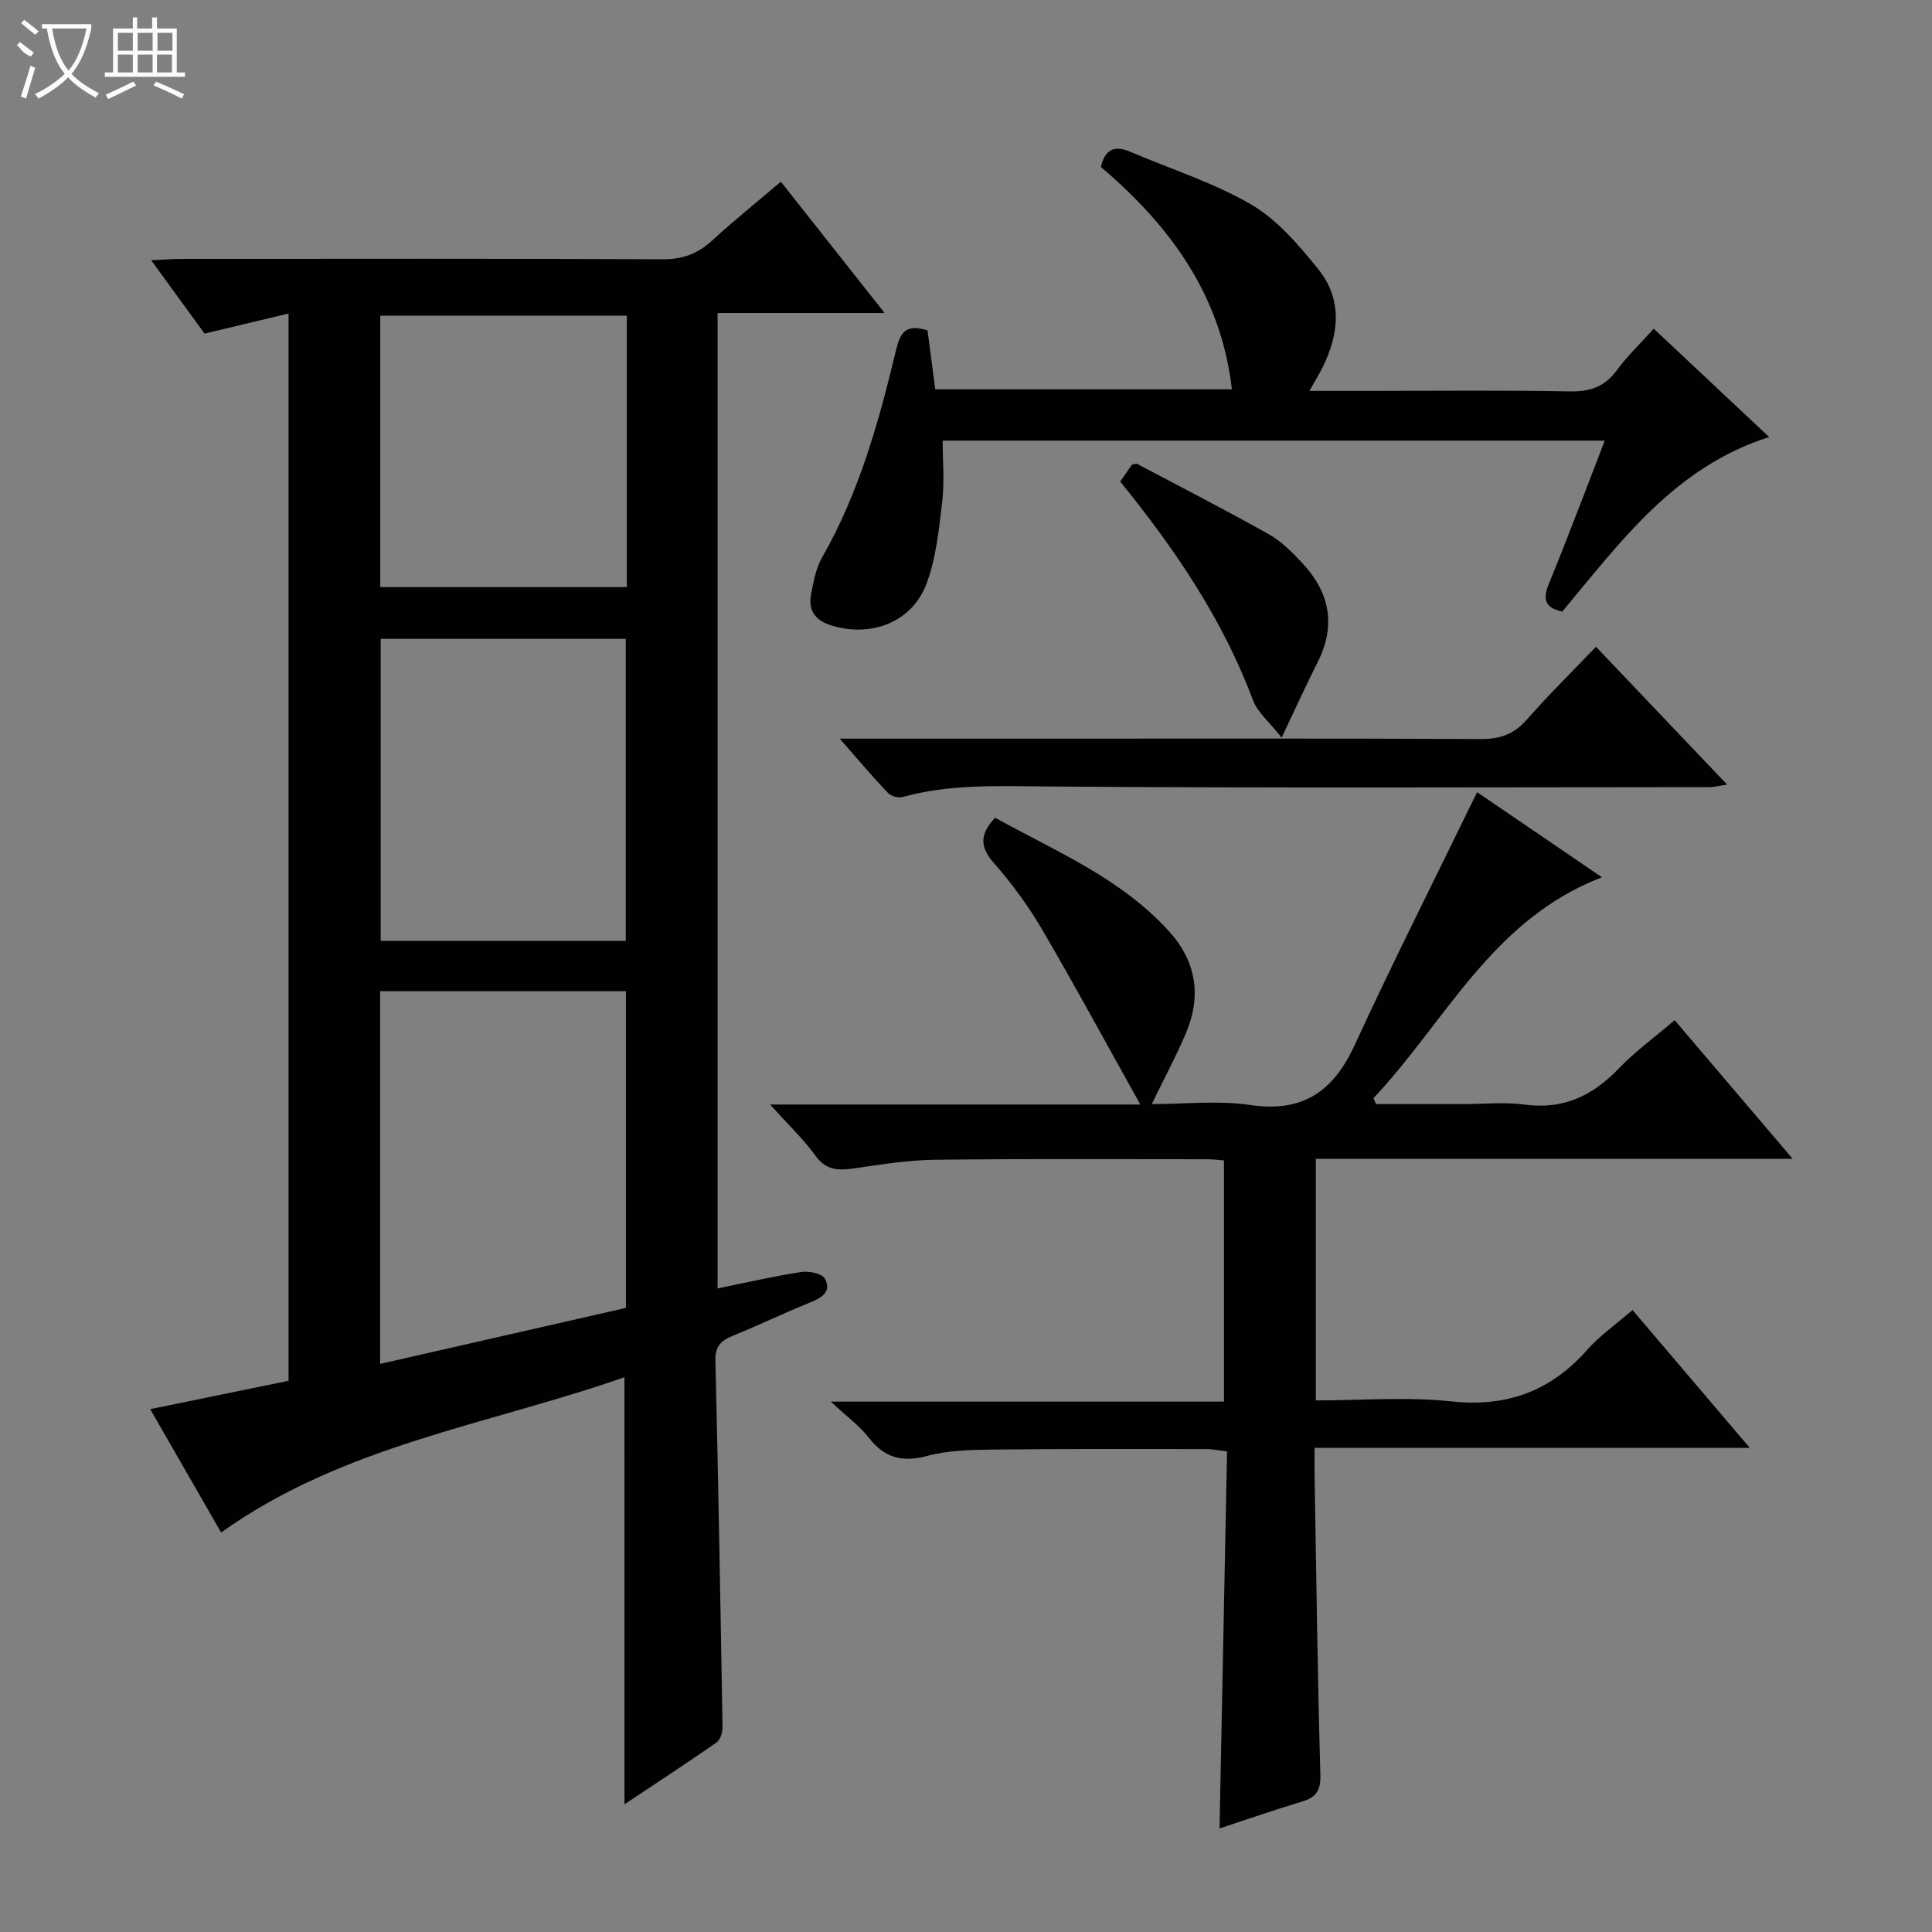 <svg enable-background="new 0 0 400 400" viewBox="0 0 400 400" xmlns="http://www.w3.org/2000/svg"><rect x="0" y="0" width="400" height="400" fill="#808080" stroke="none"/><g fill="#010102"><path d="m129.28 285.14c-28.04 9.83-58.22 14.07-83.5 32.15-4.53-7.88-9.47-16.48-14.68-25.54 9.97-2.04 19.27-3.95 28.64-5.87 0-73.83 0-147.12 0-220.97-5.84 1.4-11.41 2.73-17.39 4.16-3.43-4.71-6.91-9.5-11.05-15.19 2.74-.12 4.6-.28 6.47-.28 33.16-.01 66.33-.09 99.49.08 4.18.02 7.28-1.21 10.26-3.95 4.4-4.05 9.09-7.8 14.15-12.11 7.03 8.9 13.95 17.65 21.48 27.19-12.07 0-23.14 0-34.58 0v201.94c6.01-1.22 11.64-2.53 17.33-3.4 1.59-.24 4.3.31 4.88 1.37 1.46 2.67-.6 3.96-3.06 4.95-5.39 2.17-10.64 4.71-16.02 6.9-2.42.99-3.65 2.19-3.58 5.08.6 25.3 1.05 50.6 1.47 75.9.02 1.09-.45 2.66-1.24 3.21-6.11 4.26-12.35 8.33-19.06 12.8-.01-29.67-.01-58.64-.01-88.42zm-50.57-2.76c17.16-3.91 34.03-7.75 50.88-11.59 0-22.07 0-43.77 0-65.57-17.09 0-33.83 0-50.88 0zm50.85-87.59c0-21.15 0-41.84 0-62.52-17.13 0-33.87 0-50.74 0v62.52zm.22-129.42c-17.28 0-34.13 0-51.05 0v56.18h51.05c0-18.84 0-37.29 0-56.18z"/><path d="m272.43 239.92v50.02c9.5 0 18.85-.78 28.02.2 11.57 1.24 20.63-2.13 28.22-10.73 2.6-2.94 5.93-5.24 9.33-8.18 8.07 9.49 15.89 18.68 24.27 28.53-30.26 0-59.79 0-90.1 0 0 2.25-.03 4 0 5.76.36 20.64.61 41.27 1.2 61.9.1 3.37-.92 4.72-3.9 5.61-5.66 1.69-11.25 3.65-16.98 5.53.52-26.25 1.04-51.98 1.56-78.07-1.72-.2-2.97-.47-4.22-.47-14.83-.01-29.66-.07-44.49.1-4.47.05-9.09.16-13.36 1.31-5.18 1.39-8.85.43-12.13-3.8-1.9-2.45-4.52-4.34-7.84-7.44h81.4c0-16.89 0-33.26 0-49.94-1.2-.09-2.32-.24-3.44-.24-18.83 0-37.66-.12-56.48.11-5.61.07-11.23 1-16.8 1.8-3.16.45-5.66.38-7.83-2.61-2.49-3.43-5.61-6.4-9.41-10.63h76.64c-7.13-12.78-13.57-24.69-20.41-36.37-2.85-4.86-6.26-9.47-9.97-13.71-2.91-3.32-2.84-5.94.32-9.3 12.46 6.92 25.92 12.44 35.93 23.43 5.78 6.36 6.84 13.51 3.54 21.26-2.01 4.72-4.45 9.26-7.04 14.6 6.87 0 13.73-.8 20.33.18 10.9 1.62 17.23-2.74 21.67-12.38 8.05-17.46 16.73-34.64 25.36-52.38 7.79 5.31 16.52 11.26 25.85 17.62-22.8 8.74-32.36 29.91-47.31 45.73.17.41.35.82.52 1.23h18.28c4.17 0 8.39-.46 12.48.1 7.99 1.08 14.06-1.79 19.47-7.43 3.42-3.57 7.49-6.52 11.61-10.04 8.03 9.43 15.86 18.63 24.44 28.71-33.51-.01-66-.01-98.73-.01z"/><path d="m192.04 68.41c.53 4.04 1.04 7.96 1.59 12.19h61.42c-2.24-19.52-12.79-33.85-27.12-46.03.83-3.64 2.79-4.57 6.14-3.13 8.37 3.6 17.21 6.36 25.01 10.92 5.38 3.15 9.8 8.37 13.82 13.33 5.03 6.2 4.39 13.3 1 20.22-.72 1.46-1.58 2.84-2.79 5.02h11.85c13.99 0 27.99-.16 41.98.1 4.2.08 7.26-.89 9.79-4.35 2.14-2.93 4.82-5.47 7.66-8.63 7.92 7.44 15.72 14.76 23.9 22.44-19.62 6.21-30.8 21.76-42.84 36.13-3.8-.82-4.02-2.72-2.72-5.89 3.95-9.64 7.6-19.4 11.52-29.5-45.86 0-91.11 0-137.08 0 0 4.2.4 8.49-.1 12.69-.67 5.72-1.26 11.65-3.26 16.96-2.98 7.91-11.31 11.07-19.41 8.7-3.45-1.01-5.16-3.03-4.47-6.56.5-2.59.98-5.35 2.26-7.58 7.69-13.44 11.78-28.16 15.34-43.03.9-3.72 2.13-5.38 6.51-4z"/><path d="m173.86 152.93h40.77c30.65 0 61.31-.07 91.96.08 3.99.02 6.89-1 9.54-4.04 4.47-5.11 9.34-9.88 14.3-15.06 9.26 9.73 17.95 18.86 27.15 28.53-1.65.25-2.65.53-3.66.53-45.8.02-91.6.22-137.39-.14-10.01-.08-19.89-.52-29.64 2.18-.89.25-2.4-.16-3.03-.82-3.17-3.33-6.15-6.86-10-11.26z"/><path d="m231.93 99.7c.98-1.42 1.73-2.51 2.43-3.51.47-.06.86-.25 1.1-.13 9.11 4.81 18.28 9.53 27.27 14.57 2.55 1.43 4.74 3.66 6.78 5.82 5.71 6.05 7.2 12.87 3.33 20.57-2.37 4.71-4.55 9.51-7.49 15.7-2.58-3.29-5-5.24-5.94-7.75-6.26-16.78-16.15-31.28-27.48-45.27z"/></g><path d="m6.4 11.7c-2-.8-1.9-1.6-2.9-2.3l.6-.7c.9.7 1.9 1.4 2.9 2.2zm-2.1 8.3c.7-2.1 1.4-4.2 2-6.4.2.1.6.3 1 .4-.7 2.3-1.3 4.4-1.9 6.4zm3-12.8c-1.1-.9-2.1-1.7-2.9-2.4l.6-.7c1 .8 2 1.5 3 2.4zm1.4-1.3v-.9h10.2v.9c-.9 4.2-2.3 7.3-4.1 9.4 1.3 1.4 3.2 2.7 5.7 4-.2.2-.4.5-.7.9-2.5-1.4-4.4-2.7-5.7-4.2-1.4 1.5-3.5 3-6.1 4.4 0 0 0 0-.1-.1-.3-.4-.5-.7-.7-.8 2.7-1.3 4.7-2.8 6.2-4.2-1.8-2.2-3-5.3-3.7-9.4zm9.2 0h-7.1c.6 3.8 1.7 6.7 3.4 8.7 1.7-2 2.9-4.8 3.7-8.7z" fill="#fbfcfa"/><path d="m31.6 3.6h.9v2.3h4.1v9.1h1.7v.9h-16.6v-.9h1.7v-9.1h4.1v-2.3h.9v2.3h3.1v-2.3zm-4 13.3.6.8c-1.9.9-3.8 1.9-5.8 2.8-.2-.3-.3-.6-.5-.9 2-.9 3.9-1.8 5.7-2.7zm-3.2-10.1v3.7h3.1v-3.7zm0 4.5v3.7h3.1v-3.7zm4.1-4.5v3.7h3.1v-3.7zm0 4.5v3.7h3.1v-3.7zm9.1 9.1c-2.1-1.1-4.1-2-5.8-2.7l.5-.8c2.2.9 4.1 1.8 5.8 2.6l-.4.9zm-1.9-13.6h-3.1v3.7h3.1zm-3.2 4.5v3.7h3.1v-3.7z" fill="#fbfcfa"/></svg>